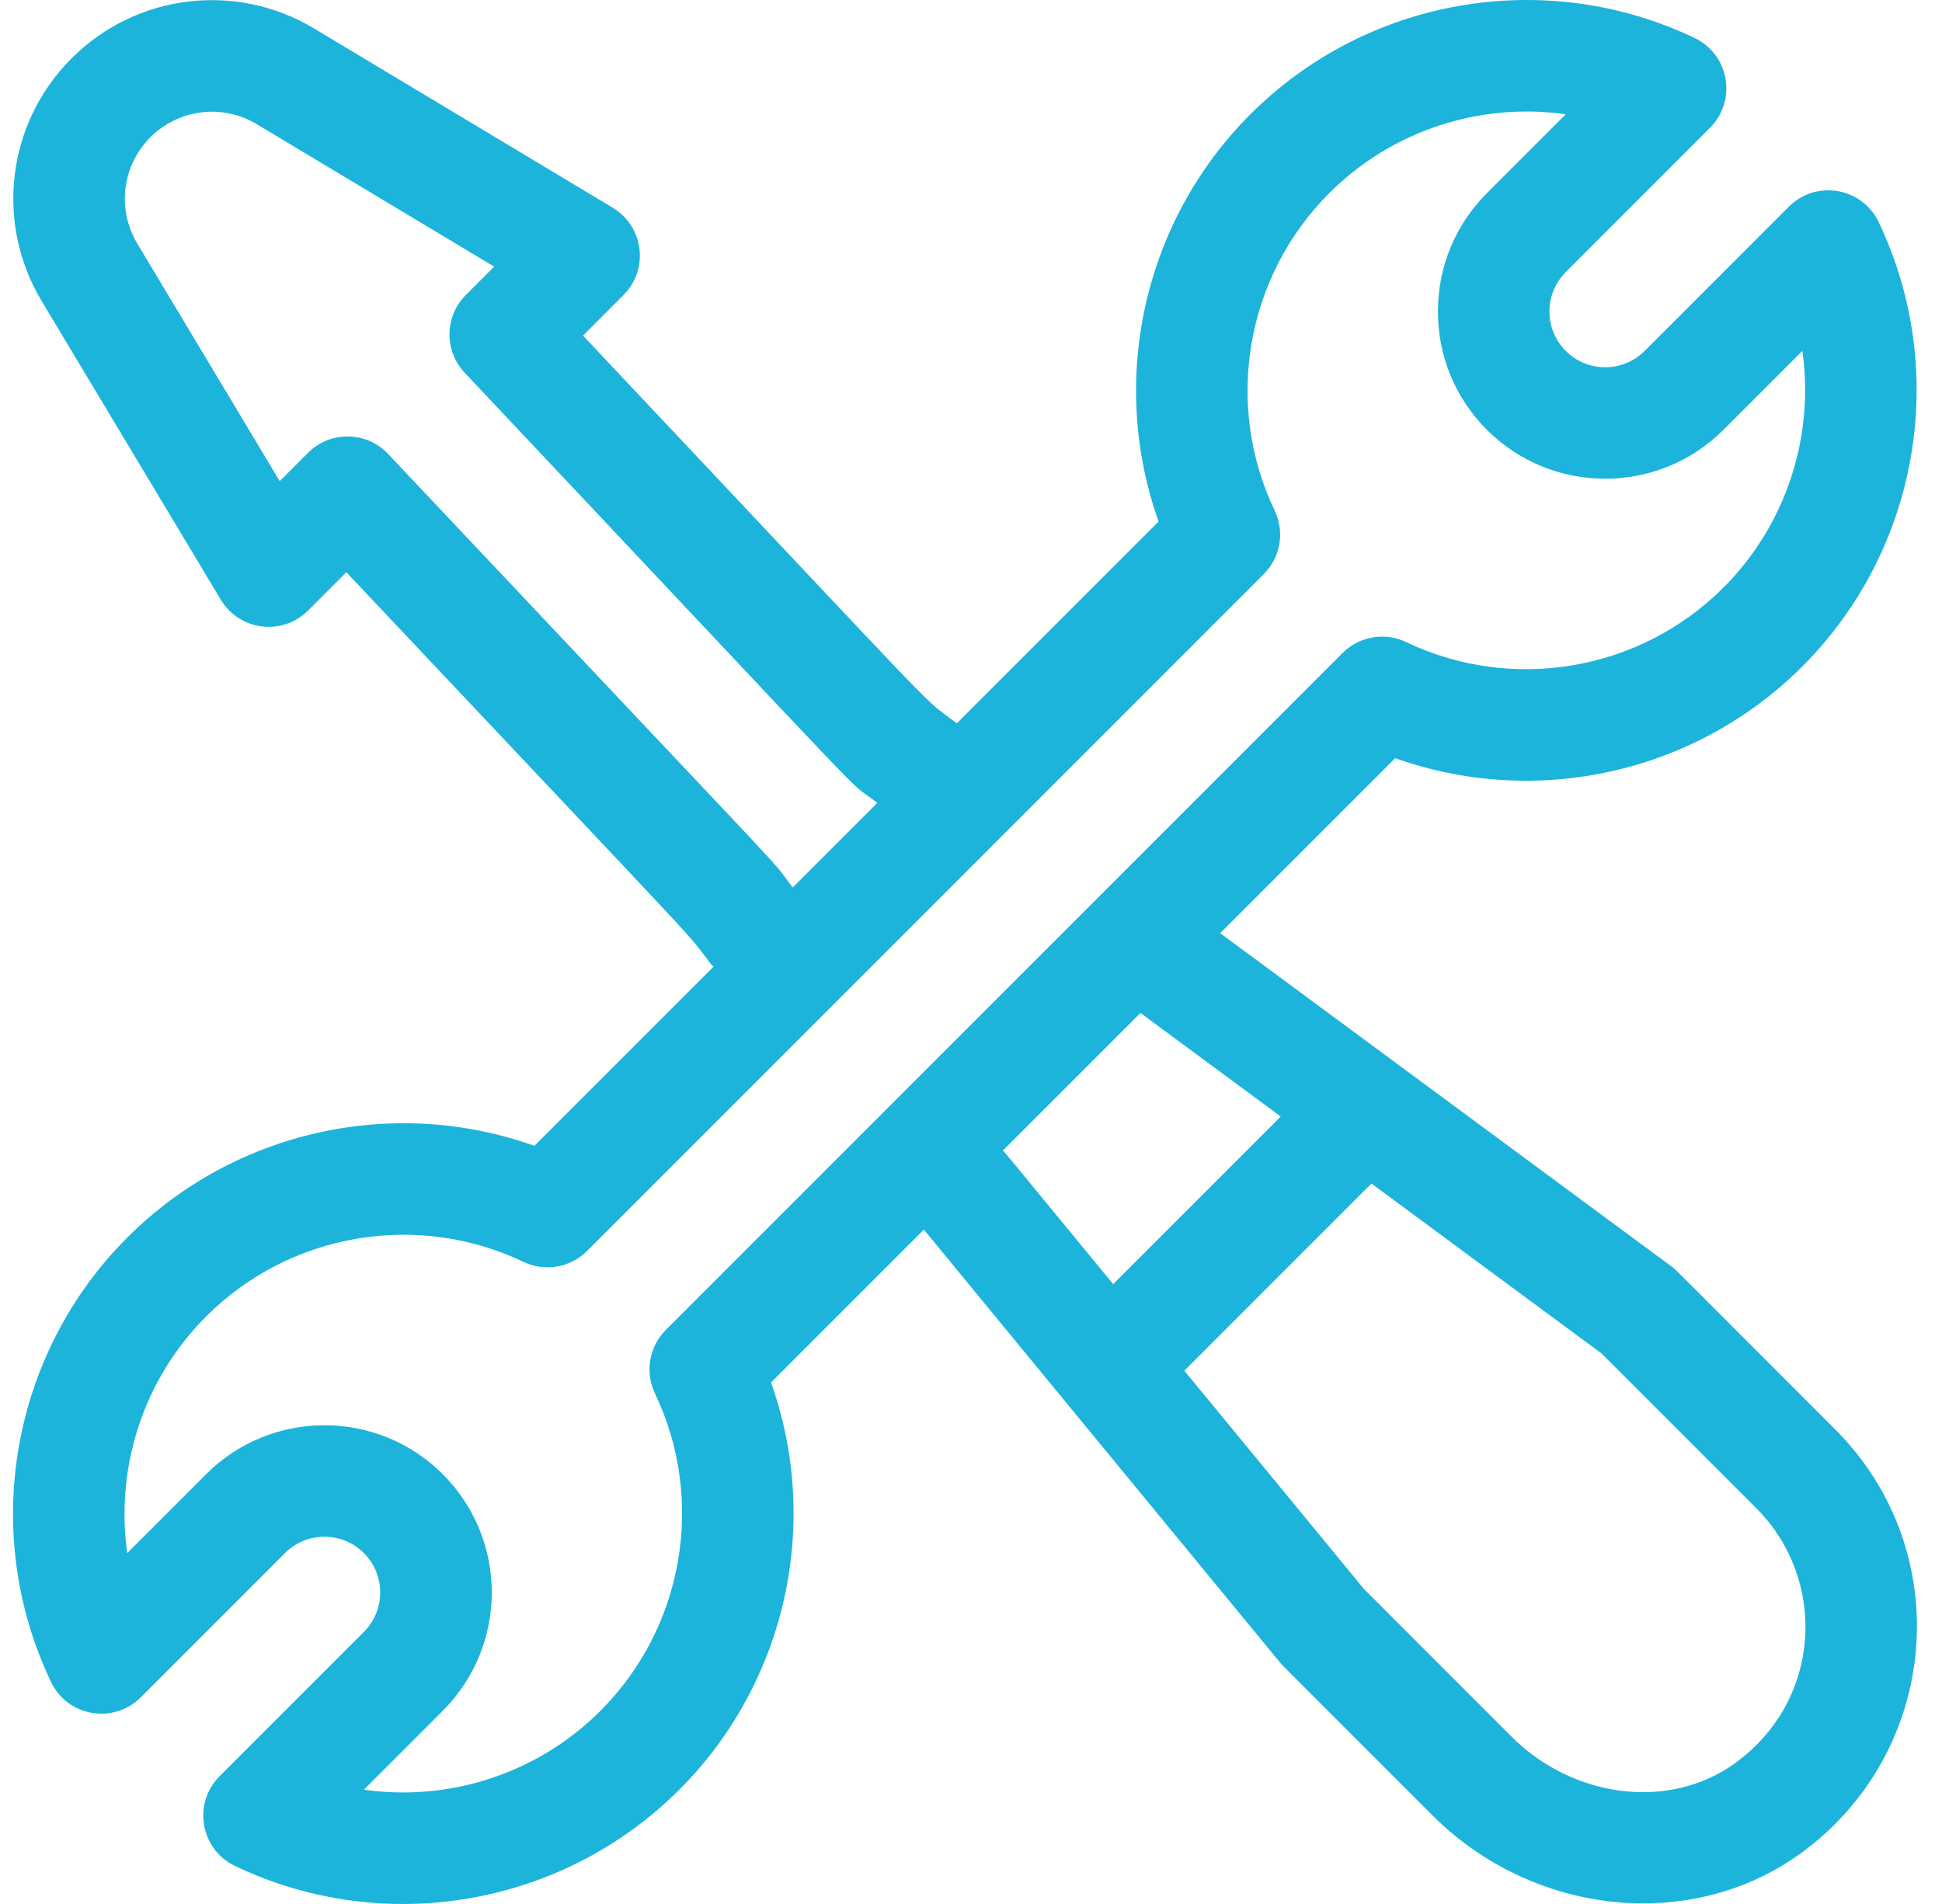 <svg width="51" height="50" viewBox="0 0 51 50" fill="none" xmlns="http://www.w3.org/2000/svg">
<path d="M48.197 37.539C43.722 33.063 44.016 33.346 43.89 33.253L32.044 24.506L36.64 19.91C40.334 21.227 44.517 20.317 47.332 17.501C50.399 14.434 51.204 9.744 49.336 5.831C48.9 4.919 47.692 4.713 46.979 5.427L43.191 9.216C42.62 9.787 41.691 9.787 41.12 9.216C40.547 8.643 40.547 7.717 41.12 7.144L44.908 3.355C45.622 2.641 45.414 1.433 44.504 0.998C40.592 -0.871 35.903 -0.066 32.836 3.002C30.02 5.818 29.111 10.002 30.427 13.696L25.127 18.996C24.048 18.157 25.472 19.591 15.31 8.813L16.375 7.747C17.049 7.073 16.908 5.945 16.093 5.456L8.25 0.749C6.194 -0.485 3.574 -0.163 1.879 1.533C0.183 3.229 -0.139 5.849 1.094 7.906L5.8 15.75C6.29 16.567 7.419 16.705 8.091 16.032L9.096 15.027C19.206 25.75 17.875 24.293 18.674 25.321C18.694 25.346 18.715 25.367 18.735 25.39L14.035 30.09C10.342 28.773 6.159 29.683 3.343 32.499C0.276 35.566 -0.529 40.256 1.34 44.169C1.775 45.081 2.983 45.287 3.697 44.573L7.485 40.784C8.056 40.213 8.985 40.213 9.556 40.784C10.128 41.357 10.128 42.283 9.556 42.856L5.767 46.645C5.053 47.359 5.261 48.567 6.172 49.002C7.578 49.674 9.084 50 10.579 50C13.244 50 15.875 48.963 17.84 46.998C20.655 44.182 21.564 39.998 20.248 36.304L24.262 32.29L33.606 43.648C33.677 43.734 33.442 43.494 37.621 47.674C39.143 49.195 41.166 49.984 43.154 49.984C44.614 49.984 46.055 49.559 47.266 48.687C50.96 46.026 51.396 40.737 48.197 37.539ZM10.192 11.921C9.625 11.319 8.673 11.308 8.091 11.89L7.346 12.635L3.606 6.398C3.065 5.497 3.206 4.348 3.949 3.604C4.693 2.861 5.842 2.72 6.743 3.261L12.978 7.002L12.233 7.747C11.673 8.307 11.66 9.211 12.203 9.788C23.88 22.172 22.043 20.308 23.04 21.084L20.818 23.306C20.05 22.318 21.833 24.267 10.192 11.921ZM17.486 34.924C17.047 35.363 16.933 36.031 17.2 36.591C18.535 39.386 17.959 42.735 15.769 44.927C14.365 46.331 12.486 47.072 10.582 47.071C10.239 47.071 9.896 47.047 9.555 46.999L11.627 44.927C13.344 43.209 13.344 40.43 11.627 38.713C9.914 36.999 7.127 37 5.414 38.713L3.342 40.785C3.025 38.545 3.758 36.227 5.414 34.57C7.605 32.379 10.954 31.803 13.748 33.138C14.308 33.406 14.976 33.291 15.415 32.852L33.189 15.076C33.628 14.637 33.743 13.969 33.475 13.409C32.14 10.614 32.716 7.264 34.907 5.073C36.563 3.416 38.881 2.683 41.12 3.001L39.048 5.073C38.219 5.903 37.762 7.006 37.762 8.18C37.762 9.354 38.219 10.457 39.048 11.287C40.761 13 43.548 13 45.261 11.287L47.333 9.215C47.65 11.455 46.917 13.773 45.261 15.43C43.07 17.621 39.721 18.196 36.927 16.861C36.367 16.594 35.699 16.708 35.26 17.147L17.486 34.924ZM26.336 30.215L29.95 26.601L33.634 29.321L29.233 33.722C26.241 30.085 26.427 30.305 26.336 30.215ZM45.554 46.31C43.846 47.541 41.326 47.236 39.692 45.602L35.822 41.731L31.102 35.995L36.016 31.08L42.062 35.545L46.126 39.61C47.984 41.468 47.865 44.646 45.554 46.31Z" fill="#1CB4DB"/>
</svg>
